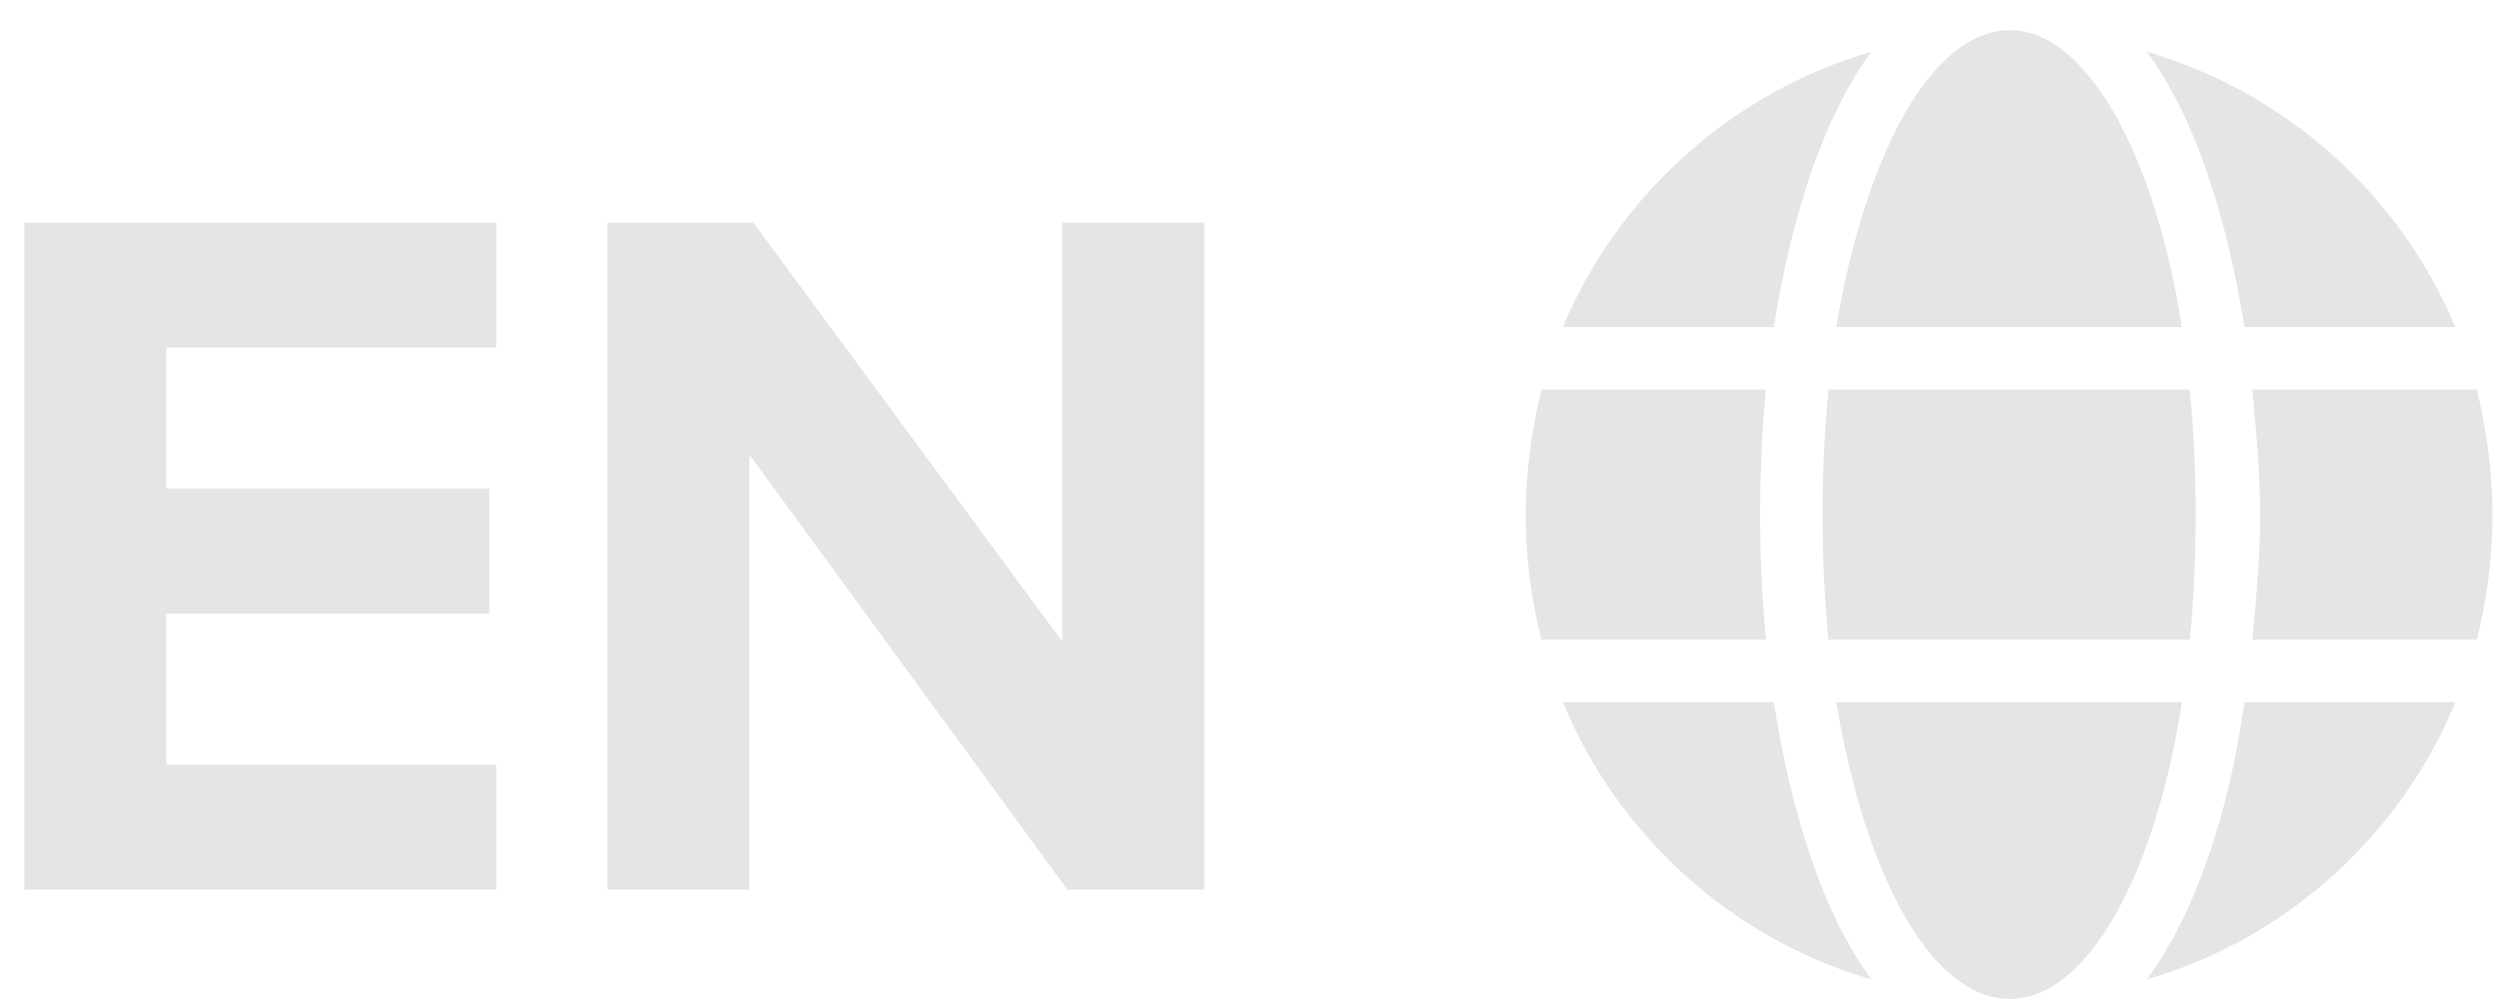 <svg width="60" height="24" viewBox="0 0 60 24" fill="none" xmlns="http://www.w3.org/2000/svg">
<path d="M11.912 21.35V18.35H3.992V14.726H11.744V11.726H3.992V8.342H11.912V5.342H0.584V21.35H11.912ZM28.904 21.35V5.342H25.496V15.398L18.08 5.342H14.576V21.35H17.984V10.91L25.616 21.35H28.904ZM52.367 7.85C51.711 3.678 50.07 0.725 48.242 0.725C46.367 0.725 44.773 3.678 44.07 7.85H52.367ZM43.742 12.35C43.742 13.428 43.789 14.412 43.883 15.35H52.555C52.648 14.412 52.695 13.428 52.695 12.35C52.695 11.319 52.648 10.334 52.555 9.35H43.883C43.789 10.334 43.742 11.319 43.742 12.35ZM58.93 7.85C57.617 4.709 54.898 2.225 51.523 1.24C52.695 2.834 53.445 5.225 53.867 7.85H58.93ZM44.914 1.24C41.539 2.225 38.82 4.709 37.508 7.85H42.57C42.992 5.225 43.742 2.834 44.914 1.24ZM59.445 9.35H54.055C54.148 10.334 54.242 11.366 54.242 12.35C54.242 13.381 54.148 14.366 54.055 15.35H59.445C59.68 14.412 59.82 13.428 59.82 12.35C59.82 11.319 59.68 10.334 59.445 9.35ZM42.242 12.35C42.242 11.366 42.289 10.334 42.383 9.35H36.992C36.758 10.334 36.617 11.319 36.617 12.35C36.617 13.428 36.758 14.412 36.992 15.35H42.383C42.289 14.366 42.242 13.381 42.242 12.35ZM44.07 16.85C44.773 21.069 46.367 23.975 48.242 23.975C50.07 23.975 51.711 21.069 52.367 16.85H44.07ZM51.523 23.506C54.898 22.522 57.617 20.037 58.93 16.85H53.867C53.492 19.522 52.695 21.912 51.523 23.506ZM37.508 16.85C38.82 20.037 41.539 22.522 44.914 23.506C43.742 21.912 42.992 19.522 42.57 16.85H37.508Z" fill="#E5E5E5"/>
</svg>

